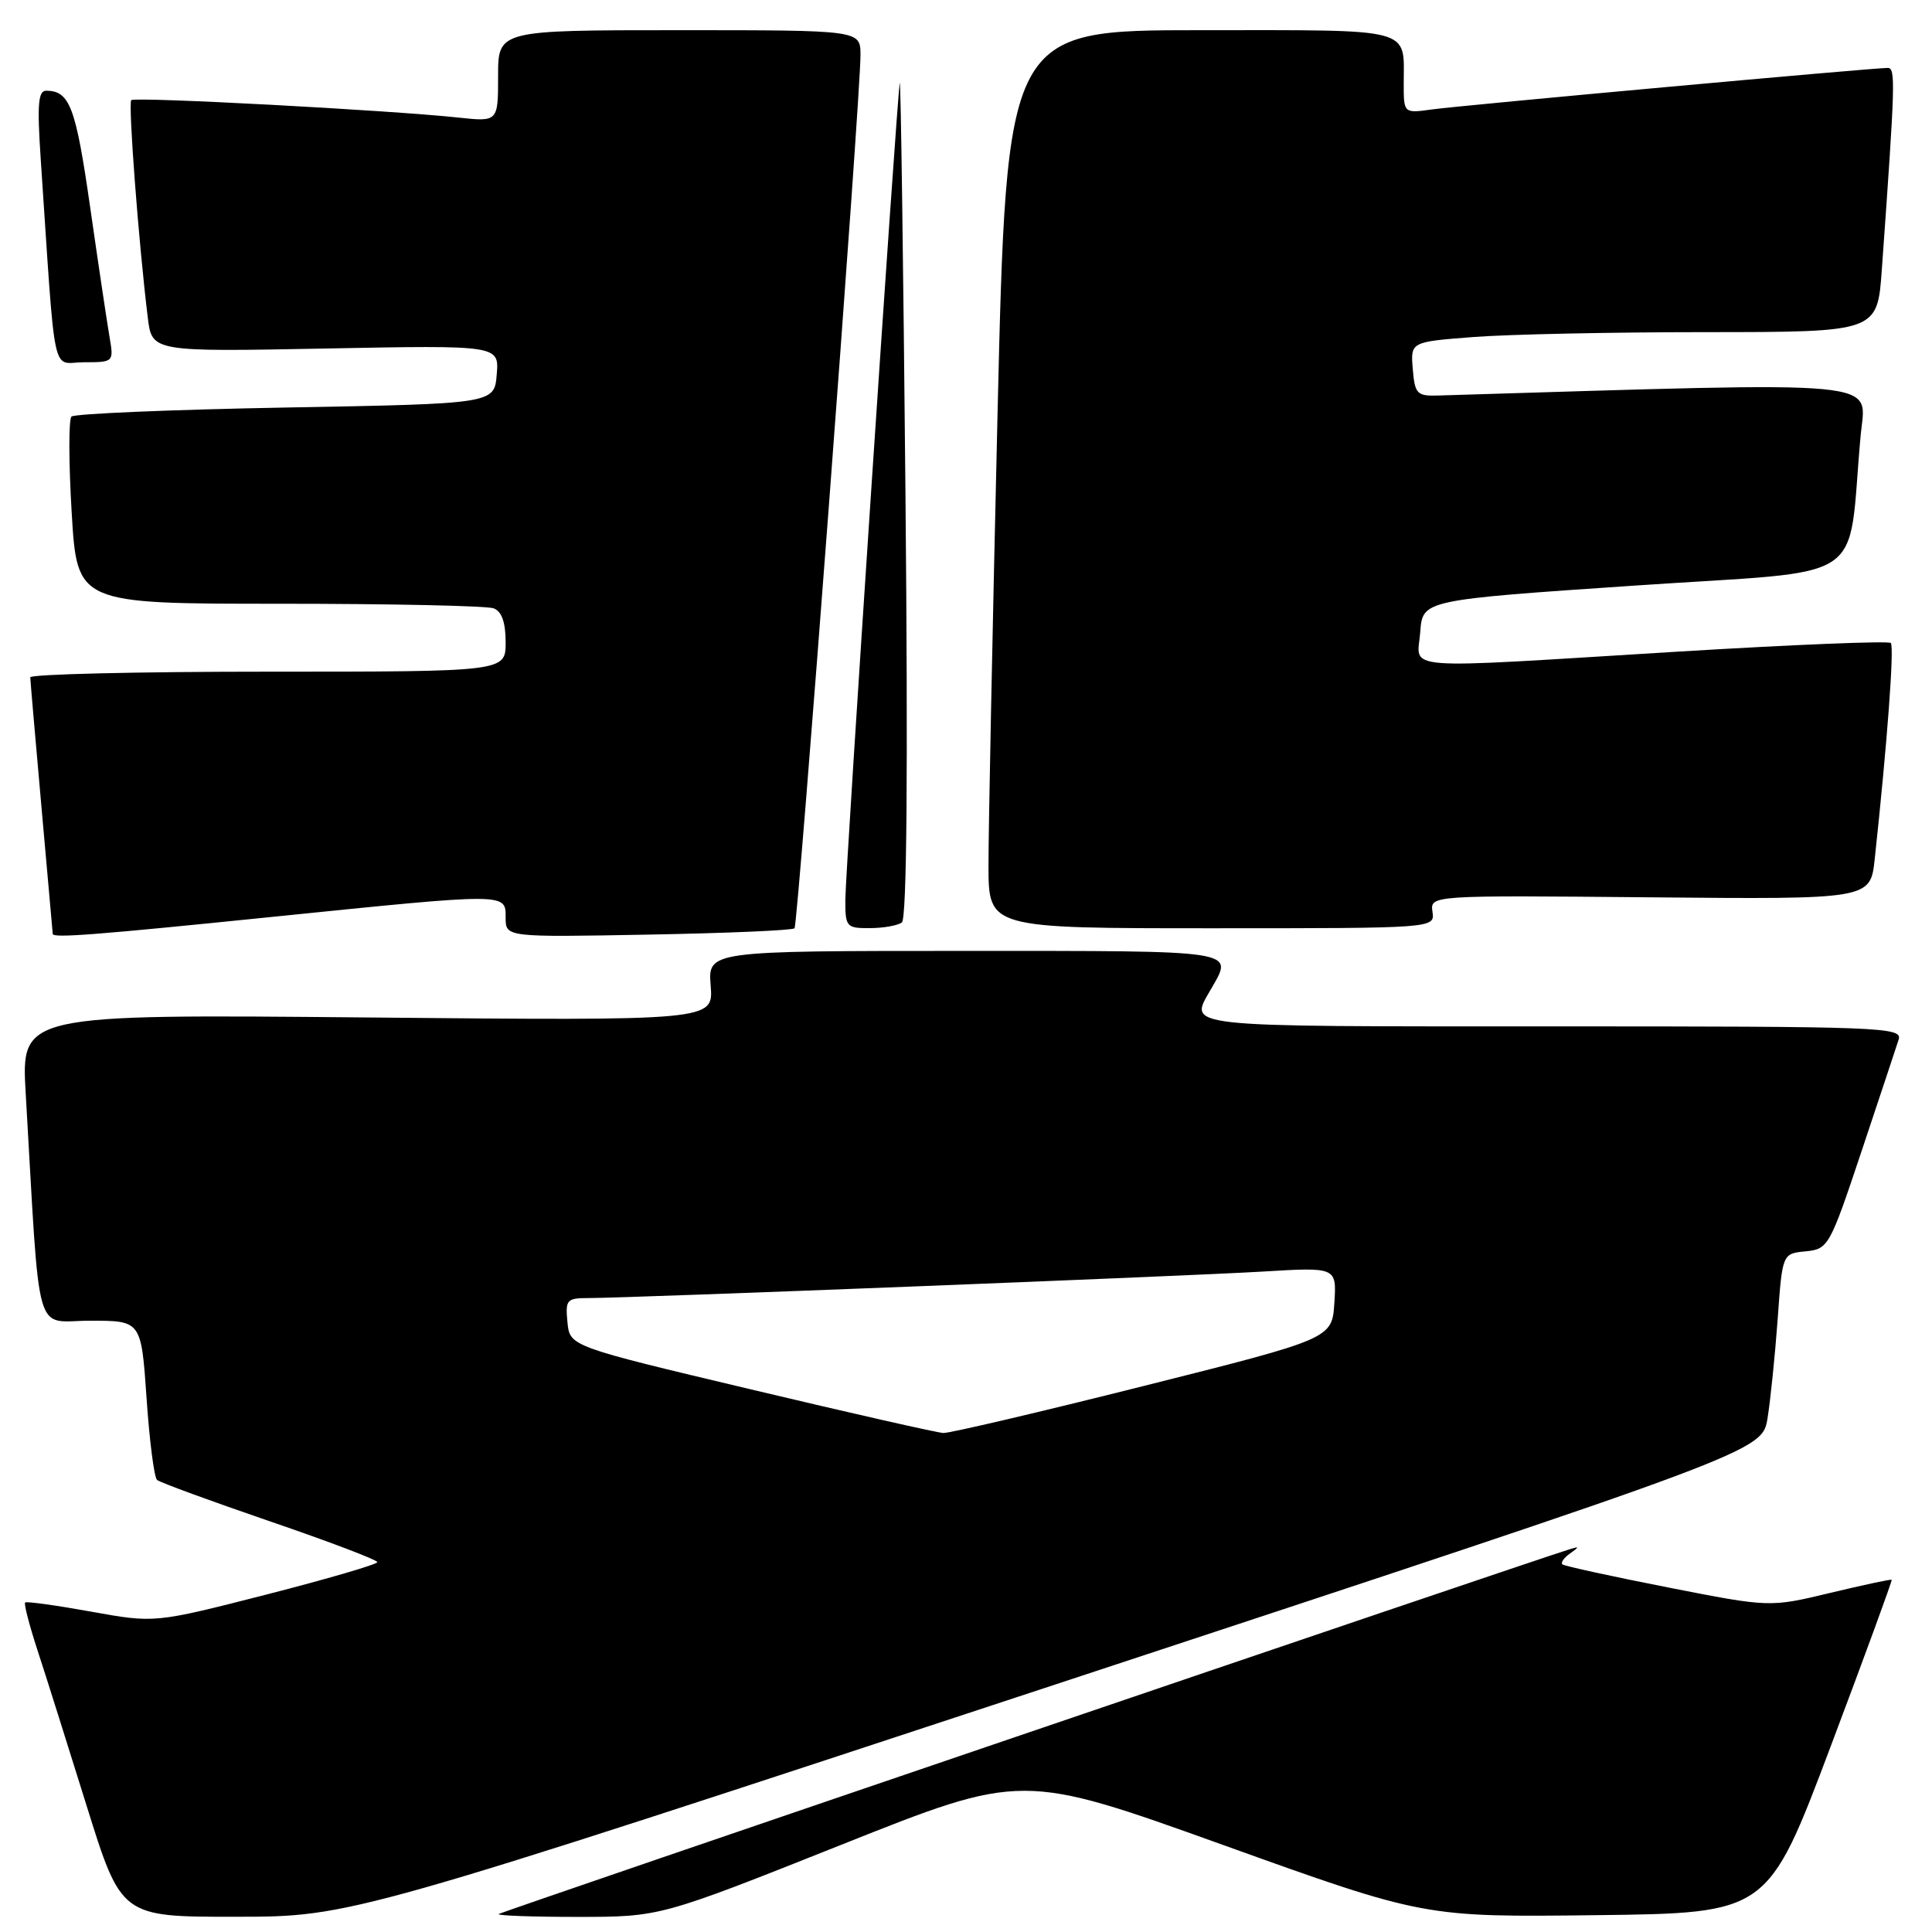 <?xml version="1.0" encoding="UTF-8" standalone="no"?>
<!DOCTYPE svg PUBLIC "-//W3C//DTD SVG 1.1//EN" "http://www.w3.org/Graphics/SVG/1.1/DTD/svg11.dtd" >
<svg xmlns="http://www.w3.org/2000/svg" xmlns:xlink="http://www.w3.org/1999/xlink" version="1.1" viewBox="0 0 256 256">
 <g >
 <path fill="currentColor"
d=" M 140.00 223.15 C 233.50 192.33 233.50 192.33 234.21 187.91 C 234.60 185.49 235.20 179.59 235.55 174.81 C 236.17 166.11 236.17 166.11 239.25 165.81 C 242.26 165.51 242.44 165.20 246.68 152.50 C 249.07 145.35 251.27 138.71 251.58 137.75 C 252.10 136.10 249.46 136.00 205.57 136.00 C 155.69 136.00 157.53 136.20 160.50 131.00 C 163.44 125.85 164.42 126.00 127.90 126.00 C 93.80 126.00 93.80 126.00 94.17 130.63 C 94.53 135.25 94.53 135.25 48.66 134.82 C 2.79 134.39 2.79 134.39 3.41 144.94 C 5.36 178.31 4.42 175.00 11.96 175.00 C 18.71 175.00 18.71 175.00 19.42 185.25 C 19.80 190.89 20.43 195.77 20.81 196.10 C 21.19 196.43 27.91 198.89 35.75 201.58 C 43.59 204.26 50.00 206.70 50.00 206.99 C 50.00 207.28 43.36 209.22 35.25 211.30 C 20.50 215.07 20.50 215.07 12.07 213.55 C 7.43 212.71 3.50 212.17 3.33 212.34 C 3.15 212.51 3.88 215.32 4.94 218.58 C 6.01 221.83 8.94 231.14 11.47 239.25 C 16.07 254.00 16.07 254.00 31.29 253.98 C 46.50 253.97 46.50 253.97 140.00 223.15 Z  M 111.46 244.45 C 135.42 234.90 135.42 234.90 162.07 244.47 C 188.71 254.04 188.71 254.04 211.47 253.77 C 234.24 253.50 234.24 253.50 242.54 231.50 C 247.10 219.40 250.75 209.42 250.66 209.33 C 250.57 209.23 246.89 210.02 242.50 211.07 C 234.50 212.99 234.50 212.99 221.00 210.34 C 213.57 208.88 207.29 207.51 207.03 207.29 C 206.77 207.07 207.22 206.42 208.03 205.85 C 209.30 204.95 209.29 204.88 207.97 205.29 C 201.24 207.40 66.41 253.32 66.08 253.62 C 65.85 253.83 70.58 254.00 76.58 254.00 C 87.50 253.99 87.50 253.99 111.46 244.45 Z  M 36.00 121.50 C 67.40 118.30 67.00 118.30 67.00 121.59 C 67.00 124.19 67.00 124.19 85.92 123.84 C 96.32 123.65 105.03 123.28 105.28 123.00 C 105.75 122.46 114.05 12.62 114.02 7.25 C 114.00 4.00 114.00 4.00 90.00 4.00 C 66.00 4.00 66.00 4.00 66.00 10.07 C 66.00 16.14 66.00 16.14 60.75 15.58 C 51.64 14.60 17.86 12.80 17.39 13.27 C 16.97 13.70 18.37 32.21 19.58 42.06 C 20.13 46.62 20.13 46.62 43.14 46.18 C 66.14 45.74 66.14 45.74 65.82 49.62 C 65.50 53.50 65.50 53.50 37.83 54.00 C 22.61 54.28 9.85 54.82 9.47 55.20 C 9.09 55.58 9.10 61.32 9.50 67.95 C 10.22 80.00 10.22 80.00 37.03 80.00 C 51.77 80.00 64.55 80.27 65.42 80.61 C 66.49 81.02 67.00 82.48 67.00 85.11 C 67.00 89.00 67.00 89.00 35.50 89.00 C 18.17 89.00 4.01 89.34 4.01 89.75 C 4.02 90.16 4.69 97.92 5.50 107.00 C 6.31 116.08 6.98 123.61 6.99 123.75 C 7.02 124.32 12.70 123.88 36.00 121.50 Z  M 119.50 122.23 C 120.16 121.75 120.32 102.28 119.98 65.50 C 119.69 34.70 119.35 10.18 119.22 11.00 C 118.79 13.70 112.02 115.40 112.01 119.25 C 112.00 122.82 112.16 123.00 115.25 122.98 C 117.04 122.98 118.95 122.64 119.50 122.23 Z  M 189.81 120.82 C 189.50 118.63 189.50 118.63 218.67 118.90 C 247.83 119.17 247.83 119.17 248.41 113.83 C 250.07 98.45 251.02 85.69 250.54 85.20 C 250.24 84.90 237.51 85.42 222.25 86.35 C 184.53 88.66 187.82 88.91 188.19 83.75 C 188.50 79.50 188.50 79.50 216.67 77.59 C 248.28 75.44 244.70 77.83 246.55 57.65 C 247.23 50.23 251.04 50.58 190.50 52.41 C 187.76 52.49 187.47 52.19 187.20 48.90 C 186.90 45.30 186.90 45.30 195.20 44.66 C 199.76 44.30 213.68 44.01 226.13 44.01 C 248.76 44.00 248.76 44.00 249.35 35.75 C 251.15 10.65 251.19 9.00 250.12 9.00 C 248.12 9.00 193.56 13.97 189.75 14.50 C 186.00 15.02 186.00 15.02 186.00 11.09 C 186.00 3.56 187.68 4.00 159.08 4.00 C 133.38 4.00 133.38 4.00 132.17 55.25 C 131.51 83.44 130.97 110.21 130.98 114.75 C 131.00 123.00 131.00 123.00 160.56 123.00 C 190.13 123.00 190.13 123.00 189.81 120.82 Z  M 14.53 44.75 C 14.22 42.96 13.06 35.22 11.96 27.55 C 10.04 14.16 9.25 12.05 6.14 12.02 C 5.06 12.00 4.91 13.79 5.39 21.00 C 7.43 51.19 6.75 48.00 11.15 48.00 C 15.04 48.00 15.08 47.96 14.53 44.75 Z  M 99.50 184.10 C 75.50 178.40 75.50 178.40 75.19 175.20 C 74.90 172.22 75.09 172.00 77.97 172.00 C 83.33 172.00 157.05 169.10 167.31 168.49 C 177.11 167.90 177.11 167.90 176.81 172.64 C 176.50 177.38 176.50 177.38 151.50 183.66 C 137.75 187.12 125.83 189.91 125.00 189.88 C 124.17 189.84 112.70 187.24 99.50 184.10 Z "/>
</g>
</svg>